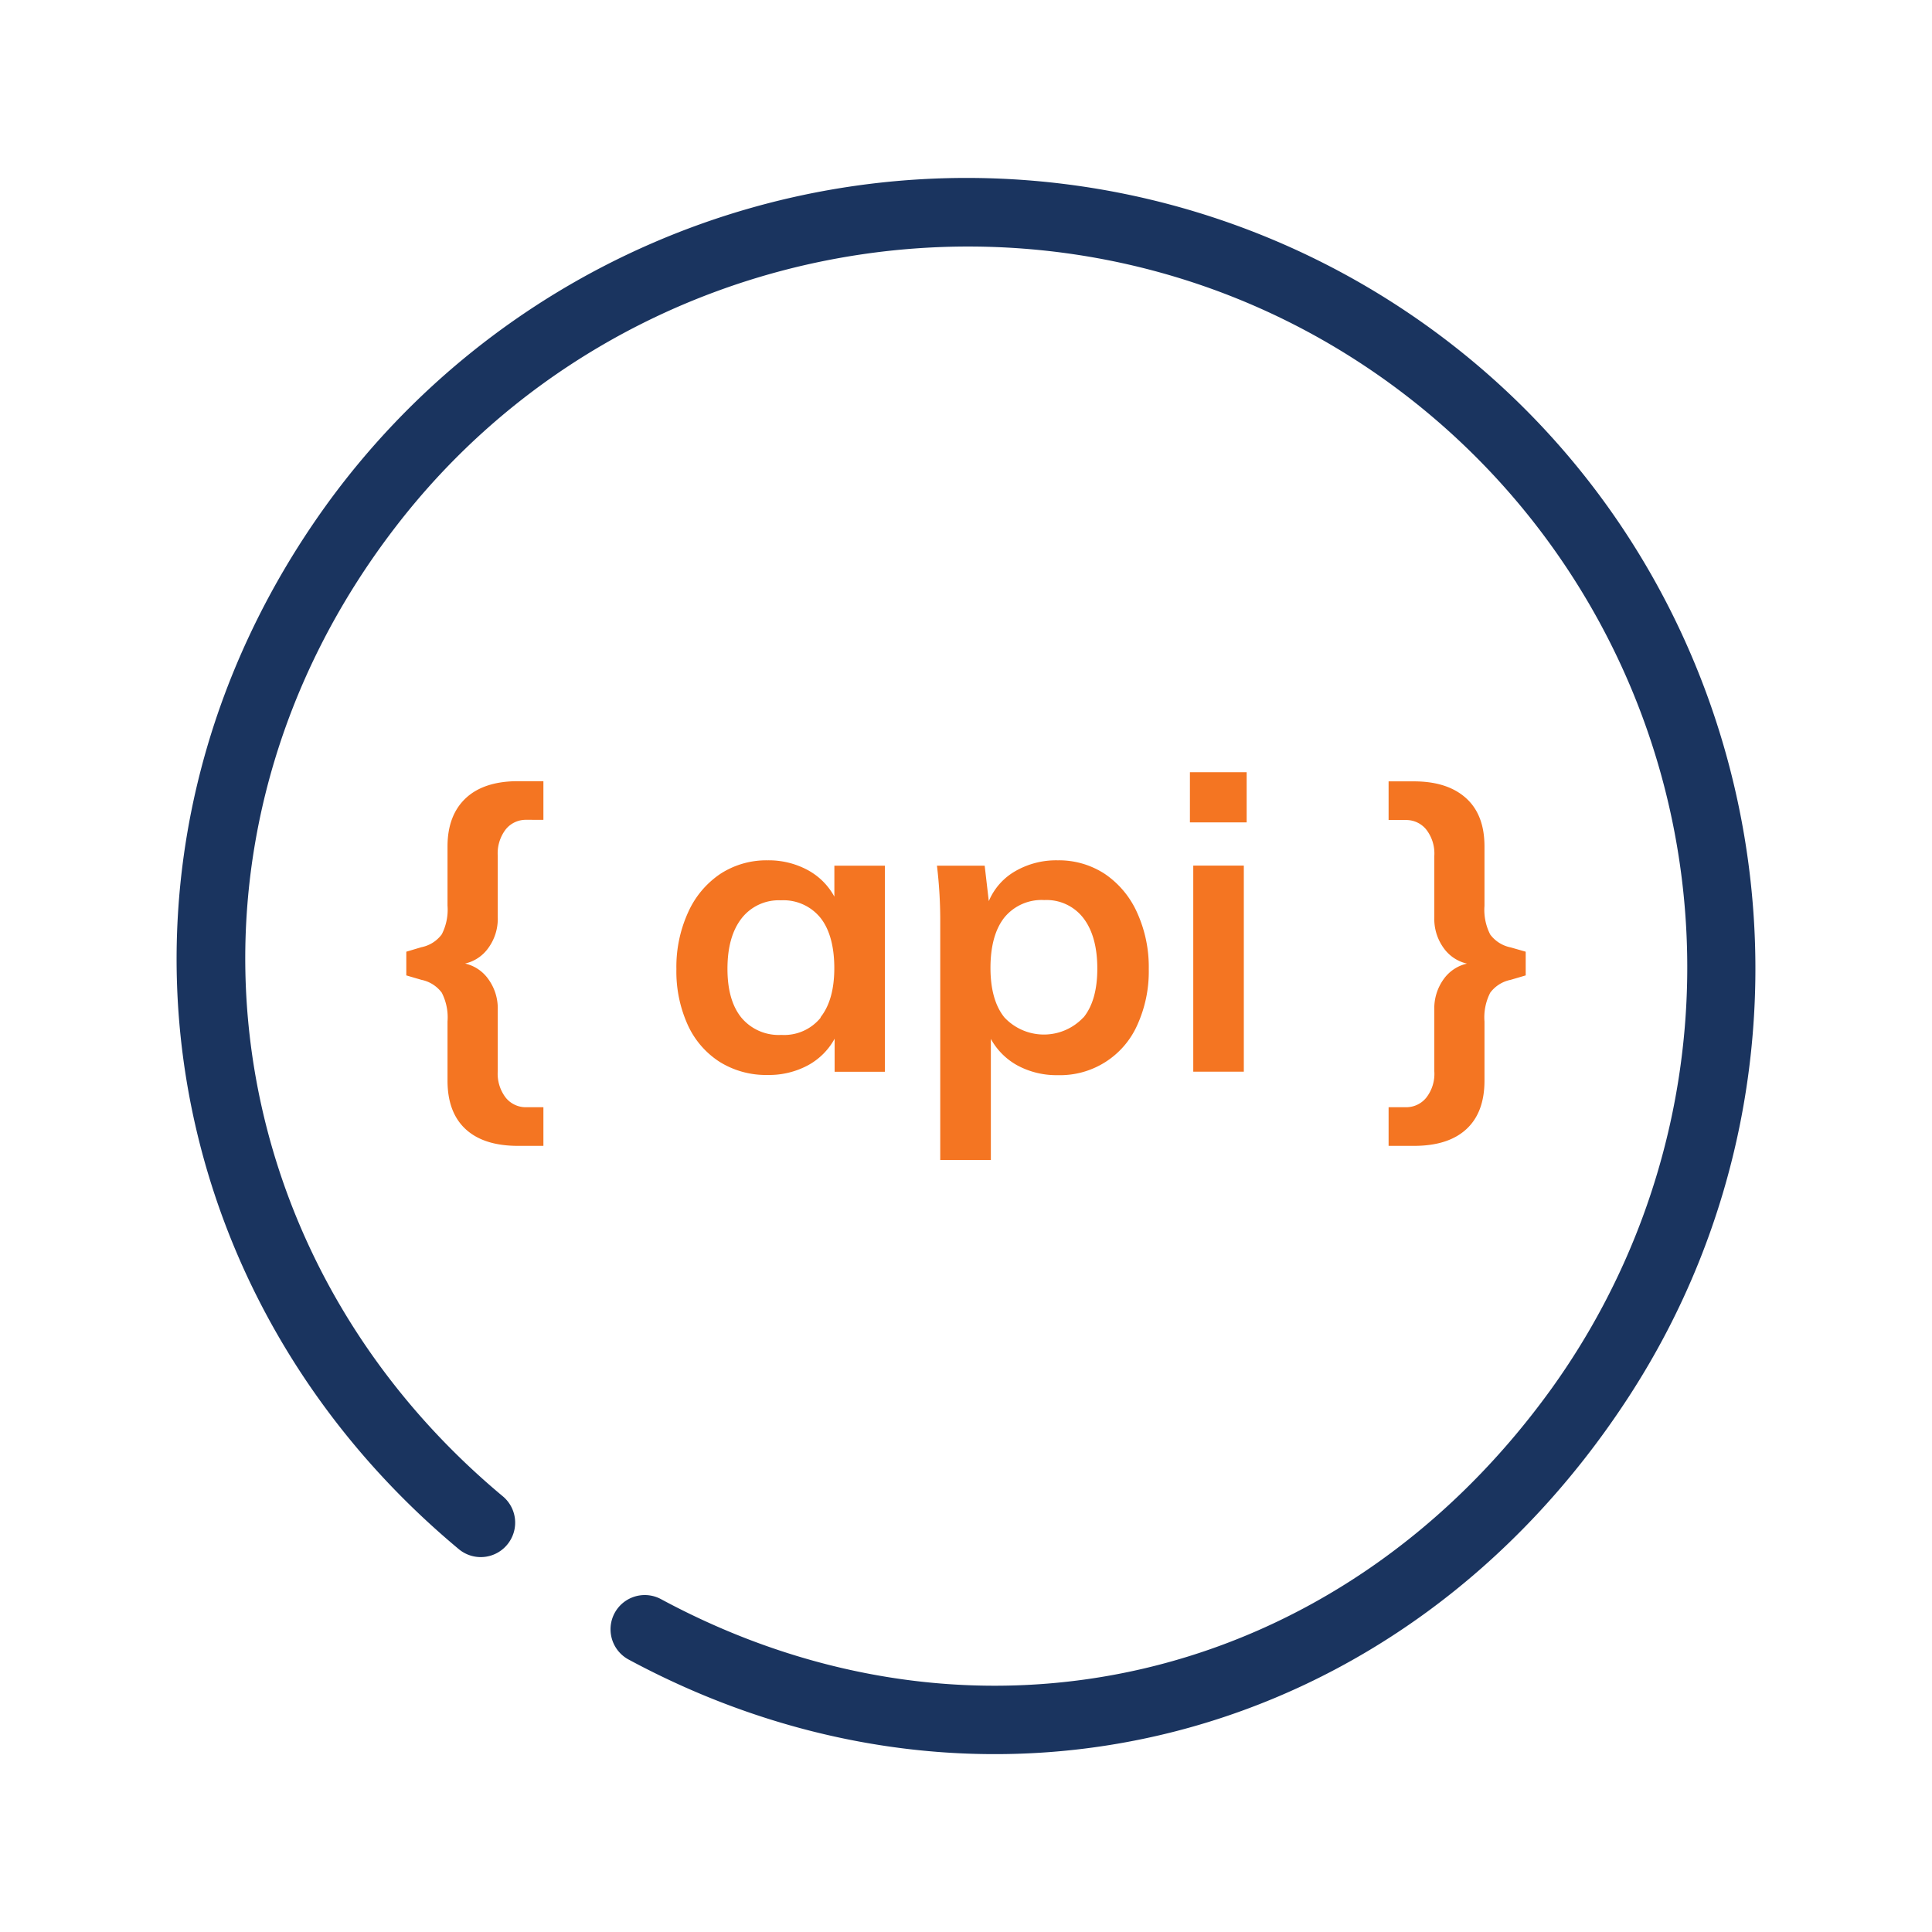 <svg id="Layer_1" data-name="Layer 1" xmlns="http://www.w3.org/2000/svg" viewBox="0 0 300 300"><defs><style>.cls-1{fill:#f47522;}.cls-2{fill:#1a345f;}</style></defs><title>03172020_alterra bills_icon</title><path class="cls-1" d="M75.8,147.24a6.08,6.08,0,0,1-3.58,2.38A6.06,6.06,0,0,1,75.8,152a7.74,7.74,0,0,1,1.49,4.85v9.5a6.1,6.1,0,0,0,1.26,4.12,4,4,0,0,0,3.17,1.46h2.66v6H80.45q-5.33,0-8.14-2.59c-1.88-1.73-2.82-4.25-2.82-7.54v-9.18a8.39,8.39,0,0,0-.89-4.47,5.2,5.2,0,0,0-3.16-2l-2.35-.69v-3.68l2.35-.7a5.19,5.19,0,0,0,3.16-2,8.4,8.4,0,0,0,.89-4.46v-9.19c0-3.29,1-5.8,2.89-7.54s4.61-2.59,8.07-2.59h3.93v6H81.72a4,4,0,0,0-3.17,1.46,6.11,6.11,0,0,0-1.26,4.12v9.5A7.69,7.69,0,0,1,75.8,147.24Z"/><path class="cls-1" d="M137.4,134.42v32h-7.8v-5.13a10.31,10.31,0,0,1-4.18,4.15,12.74,12.74,0,0,1-6.2,1.48,13.62,13.62,0,0,1-7.42-2,13.38,13.38,0,0,1-5-5.76,20.08,20.08,0,0,1-1.77-8.68,20.39,20.39,0,0,1,1.8-8.77,14.15,14.15,0,0,1,5-6,13.1,13.1,0,0,1,7.35-2.12,12.75,12.75,0,0,1,6.2,1.49,10.25,10.25,0,0,1,4.18,4.15v-4.81Zm-10,23.56c1.44-1.81,2.15-4.37,2.15-7.66s-.71-6-2.15-7.8a7.39,7.39,0,0,0-6.14-2.72,7.31,7.31,0,0,0-6.12,2.82q-2.18,2.82-2.18,7.82c0,3.29.73,5.83,2.18,7.6a7.54,7.54,0,0,0,6.18,2.66A7.29,7.29,0,0,0,127.45,158Z"/><path class="cls-1" d="M171.57,135.71a14.28,14.28,0,0,1,5,6,20.39,20.39,0,0,1,1.81,8.77,20.08,20.08,0,0,1-1.78,8.68,13.11,13.11,0,0,1-12.35,7.79,12.78,12.78,0,0,1-6.21-1.48,10.44,10.44,0,0,1-4.18-4.15v18.81H146V143.48a72,72,0,0,0-.51-9.06h7.41l.64,5.51a9.66,9.66,0,0,1,4.12-4.66,12.68,12.68,0,0,1,6.58-1.68A13,13,0,0,1,171.57,135.71ZM168.24,158c1.44-1.77,2.15-4.31,2.15-7.6s-.71-5.94-2.15-7.82a7.21,7.21,0,0,0-6.08-2.82,7.47,7.47,0,0,0-6.21,2.72q-2.14,2.73-2.15,7.8c0,3.33.72,5.9,2.15,7.69a8.4,8.4,0,0,0,12.29,0Z"/><path class="cls-1" d="M184.77,119.91h8.81v7.79h-8.81Zm.52,46.5v-32h7.85v32Z"/><path class="cls-1" d="M236.91,147.78v3.68l-2.34.69a5.23,5.23,0,0,0-3.17,2,8.39,8.39,0,0,0-.89,4.47v9.18c0,3.29-.94,5.81-2.82,7.54s-4.59,2.59-8.14,2.59h-3.93v-6h2.73a4,4,0,0,0,3.1-1.46,6,6,0,0,0,1.27-4.12v-9.5A7.74,7.74,0,0,1,224.2,152a6.08,6.08,0,0,1,3.59-2.37,6.1,6.1,0,0,1-3.59-2.38,7.69,7.69,0,0,1-1.48-4.84v-9.5a6.06,6.06,0,0,0-1.27-4.12,4,4,0,0,0-3.1-1.46h-2.73v-6h3.93q5.19,0,8.08,2.59t2.88,7.54v9.19a8.4,8.4,0,0,0,.89,4.46,5.22,5.22,0,0,0,3.17,2Z"/><path class="cls-2" d="M79,239.54h0a5.33,5.33,0,0,0-.93-7.2c-45.59-38-53.67-102.48-16.6-150.58C96.68,36,161.9,24.66,210.49,55.89a112.09,112.09,0,0,1,30.42,159.75c-33.2,46.06-89.56,58.92-138.26,32.68a5.32,5.32,0,0,0-6.84,1.56h0a5.33,5.33,0,0,0,1.76,7.79c55.07,29.7,120.06,13.62,155.42-40.9,34.38-53,22.42-124.25-27.36-163.14a122.71,122.71,0,0,0-175,24.85C12.81,131,22.29,199.76,71.24,240.55A5.33,5.33,0,0,0,79,239.54Z"/></svg>